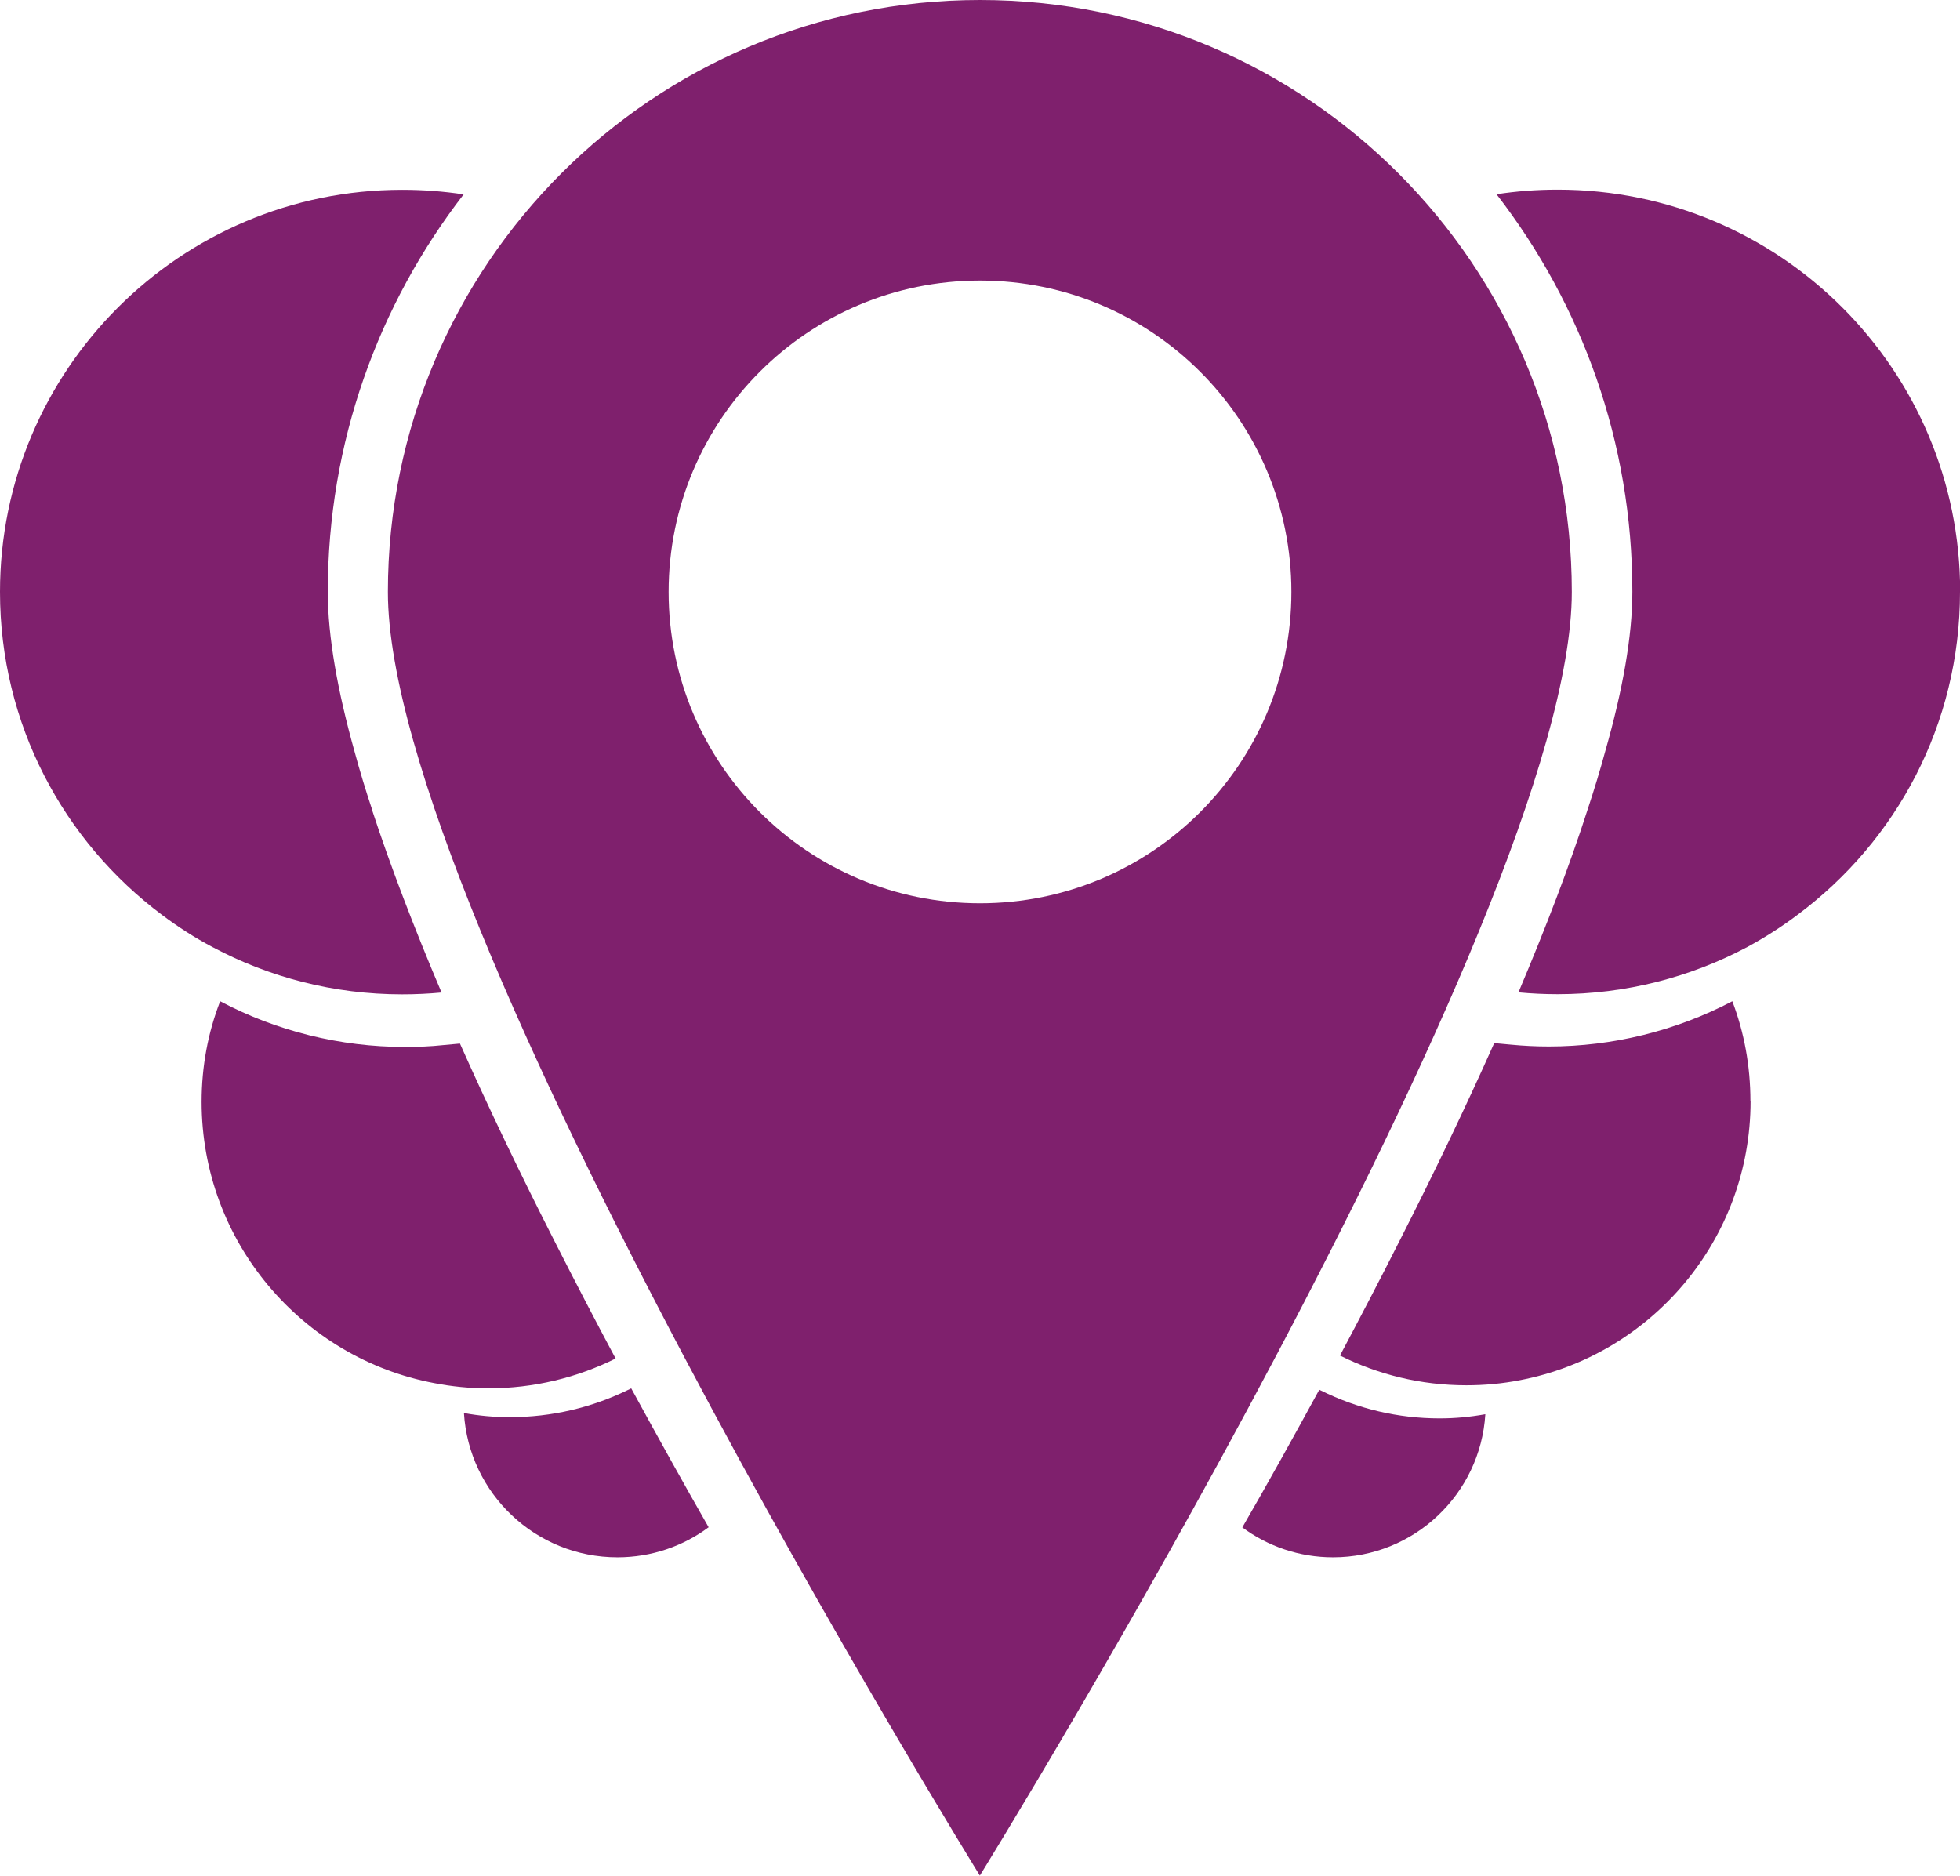 <?xml version="1.0" encoding="UTF-8"?>
<svg id="katman_1" data-name="katman 1" xmlns="http://www.w3.org/2000/svg" viewBox="0 0 127.84 122.35">
  <defs>
    <style>
      .cls-1 {
        fill: #7f206d;
      }
    </style>
  </defs>
  <path class="cls-1" d="M63.92,0C42.59,0,25.3,17.29,25.3,38.61s38.61,83.73,38.61,83.73c0,0,38.61-62.41,38.61-83.73S85.24,0,63.92,0ZM63.92,58.92c-11.22,0-20.31-9.09-20.31-20.31s9.09-20.31,20.31-20.31,20.31,9.09,20.31,20.31-9.09,20.31-20.31,20.31Z"/>
  <path class="cls-1" d="M24.26,52.81c1.22,3.73,2.77,7.76,4.54,11.93-.84.08-1.71.12-2.57.12-4.48,0-8.68-1.12-12.36-3.08-1.16-.61-2.26-1.32-3.3-2.1C4.15,54.88,0,47.23,0,38.61,0,24.13,11.75,12.38,26.23,12.38c1.36,0,2.71.1,4.01.3-5.56,7.19-8.86,16.17-8.86,25.93,0,2.89.63,6.44,1.75,10.43.33,1.22.71,2.48,1.14,3.77Z"/>
  <path class="cls-1" d="M127.84,38.61c0,8.63-4.15,16.25-10.57,21.04-1.04.79-2.14,1.49-3.3,2.12-3.69,1.96-7.9,3.08-12.38,3.08-.86,0-1.71-.04-2.55-.12,1.77-4.19,3.32-8.21,4.52-11.95.43-1.3.81-2.55,1.14-3.77,1.14-3.99,1.77-7.52,1.77-10.41,0-9.76-3.3-18.74-8.86-25.93,1.3-.2,2.63-.3,3.99-.3,14.5,0,26.25,11.75,26.25,26.23Z"/>
  <path class="cls-1" d="M40.16,88.61c-2.51,1.25-5.33,1.95-8.33,1.95-1.19,0-2.37-.12-3.5-.34-8.65-1.63-15.18-9.24-15.18-18.35,0-2.31.42-4.53,1.21-6.56,3.68,1.95,7.84,2.98,12.03,2.98.86,0,1.7-.03,2.52-.12l1.09-.1c1.9,4.27,4.02,8.67,6.21,12.97,1.3,2.56,2.62,5.1,3.94,7.57Z"/>
  <path class="cls-1" d="M46.22,99.62c-1.67,1.24-3.73,1.96-5.95,1.96-5.33,0-9.69-4.16-10.01-9.41.97.18,1.98.27,2.98.27,2.75,0,5.39-.62,7.85-1.84l.08-.04c1.79,3.28,3.51,6.37,5.05,9.06Z"/>
  <path class="cls-1" d="M114.18,71.82c0,9.04-6.47,16.57-15.05,18.21-1.13.22-2.29.33-3.49.33-2.97,0-5.76-.7-8.24-1.94,1.3-2.45,2.62-4.97,3.9-7.51,2.17-4.27,4.27-8.63,6.16-12.87l1.08.1c.83.08,1.64.12,2.49.12,4.15,0,8.28-1.02,11.96-2.95.77,2.02,1.18,4.22,1.18,6.51Z"/>
  <path class="cls-1" d="M96.88,92.25c-.32,5.2-4.64,9.33-9.93,9.33-2.21,0-4.26-.72-5.92-1.95h0c1.55-2.68,3.25-5.73,5.02-8.98l.08.04c2.44,1.21,5.05,1.83,7.77,1.83,1,0,1.97-.09,2.97-.27Z"/>
</svg>